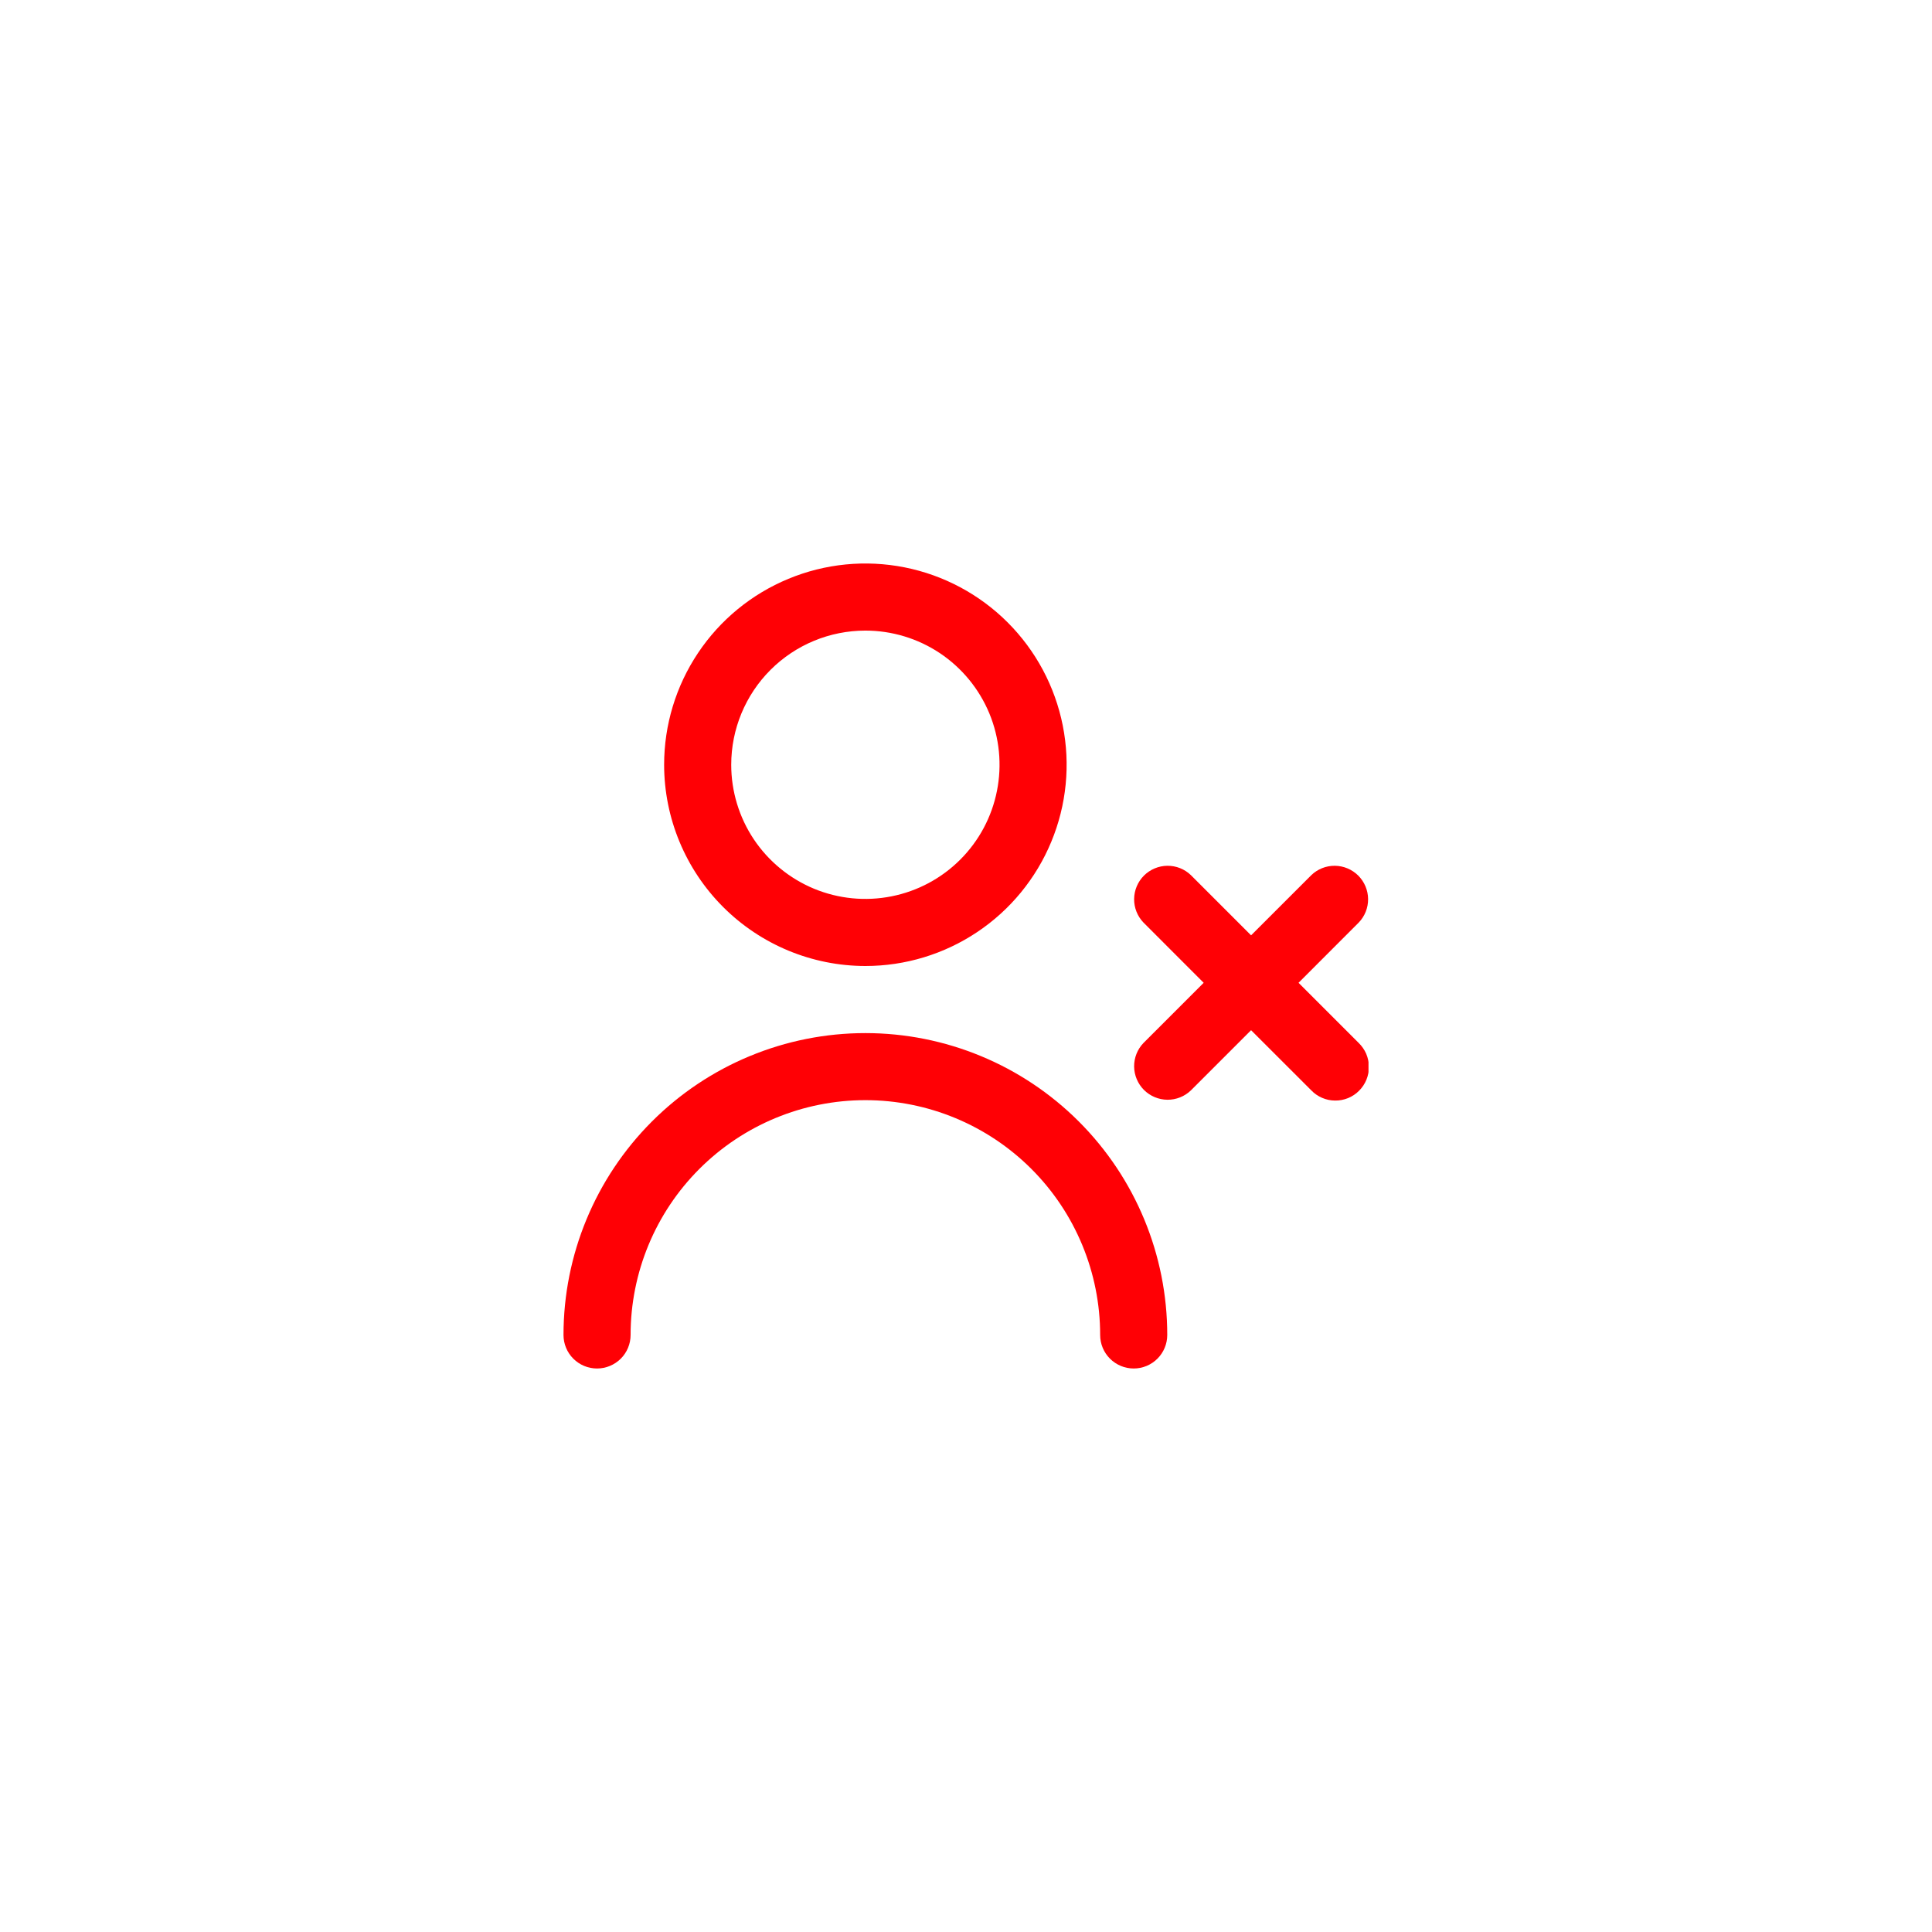 <svg width="48" height="48" viewBox="0 0 48 48" fill="none" xmlns="http://www.w3.org/2000/svg">
<g clip-path="url(#clip0_30_3565)">
<path d="M21.5 24C22.489 24 23.456 23.707 24.278 23.157C25.1 22.608 25.741 21.827 26.119 20.913C26.498 20 26.597 18.994 26.404 18.025C26.211 17.055 25.735 16.164 25.035 15.464C24.336 14.765 23.445 14.289 22.476 14.096C21.506 13.903 20.5 14.002 19.587 14.381C18.673 14.759 17.892 15.4 17.343 16.222C16.793 17.044 16.5 18.011 16.5 19C16.501 20.326 17.029 21.597 17.966 22.534C18.903 23.471 20.174 23.999 21.5 24ZM21.5 15.667C22.159 15.667 22.804 15.862 23.352 16.228C23.9 16.595 24.327 17.115 24.58 17.724C24.832 18.334 24.898 19.004 24.769 19.65C24.641 20.297 24.323 20.891 23.857 21.357C23.391 21.823 22.797 22.141 22.15 22.269C21.504 22.398 20.834 22.332 20.224 22.08C19.615 21.827 19.095 21.4 18.728 20.852C18.362 20.304 18.167 19.659 18.167 19C18.167 18.116 18.518 17.268 19.143 16.643C19.768 16.018 20.616 15.667 21.5 15.667ZM29 33.167C29 33.388 28.912 33.6 28.756 33.756C28.6 33.912 28.388 34 28.167 34C27.946 34 27.734 33.912 27.577 33.756C27.421 33.6 27.333 33.388 27.333 33.167C27.333 31.62 26.719 30.136 25.625 29.042C24.531 27.948 23.047 27.333 21.5 27.333C19.953 27.333 18.469 27.948 17.375 29.042C16.281 30.136 15.667 31.62 15.667 33.167C15.667 33.388 15.579 33.6 15.423 33.756C15.266 33.912 15.054 34 14.833 34C14.612 34 14.4 33.912 14.244 33.756C14.088 33.6 14 33.388 14 33.167C14 31.177 14.79 29.27 16.197 27.863C17.603 26.457 19.511 25.667 21.5 25.667C23.489 25.667 25.397 26.457 26.803 27.863C28.21 29.27 29 31.177 29 33.167ZM33.756 25.911C33.835 25.988 33.899 26.08 33.943 26.181C33.986 26.283 34.009 26.392 34.01 26.503C34.011 26.614 33.99 26.723 33.948 26.826C33.906 26.928 33.844 27.021 33.766 27.099C33.688 27.178 33.595 27.24 33.492 27.282C33.39 27.323 33.28 27.345 33.17 27.343C33.059 27.343 32.95 27.32 32.848 27.276C32.746 27.232 32.654 27.169 32.578 27.089L31.083 25.595L29.589 27.089C29.432 27.241 29.221 27.325 29.003 27.323C28.785 27.321 28.576 27.233 28.421 27.079C28.267 26.924 28.179 26.715 28.177 26.497C28.175 26.279 28.259 26.068 28.411 25.911L29.905 24.417L28.411 22.922C28.259 22.765 28.175 22.555 28.177 22.336C28.179 22.118 28.267 21.909 28.421 21.754C28.576 21.6 28.785 21.512 29.003 21.51C29.221 21.508 29.432 21.592 29.589 21.744L31.083 23.238L32.578 21.744C32.735 21.592 32.945 21.508 33.164 21.51C33.382 21.512 33.591 21.6 33.746 21.754C33.9 21.909 33.988 22.118 33.99 22.336C33.992 22.555 33.908 22.765 33.756 22.922L32.262 24.417L33.756 25.911Z" fill="#FF0005"/>
</g>
<defs>
<clipPath id="clip0_30_3565">
<rect width="20" height="20" fill="white" transform="translate(14 14)"/>
</clipPath>
</defs>
</svg>
